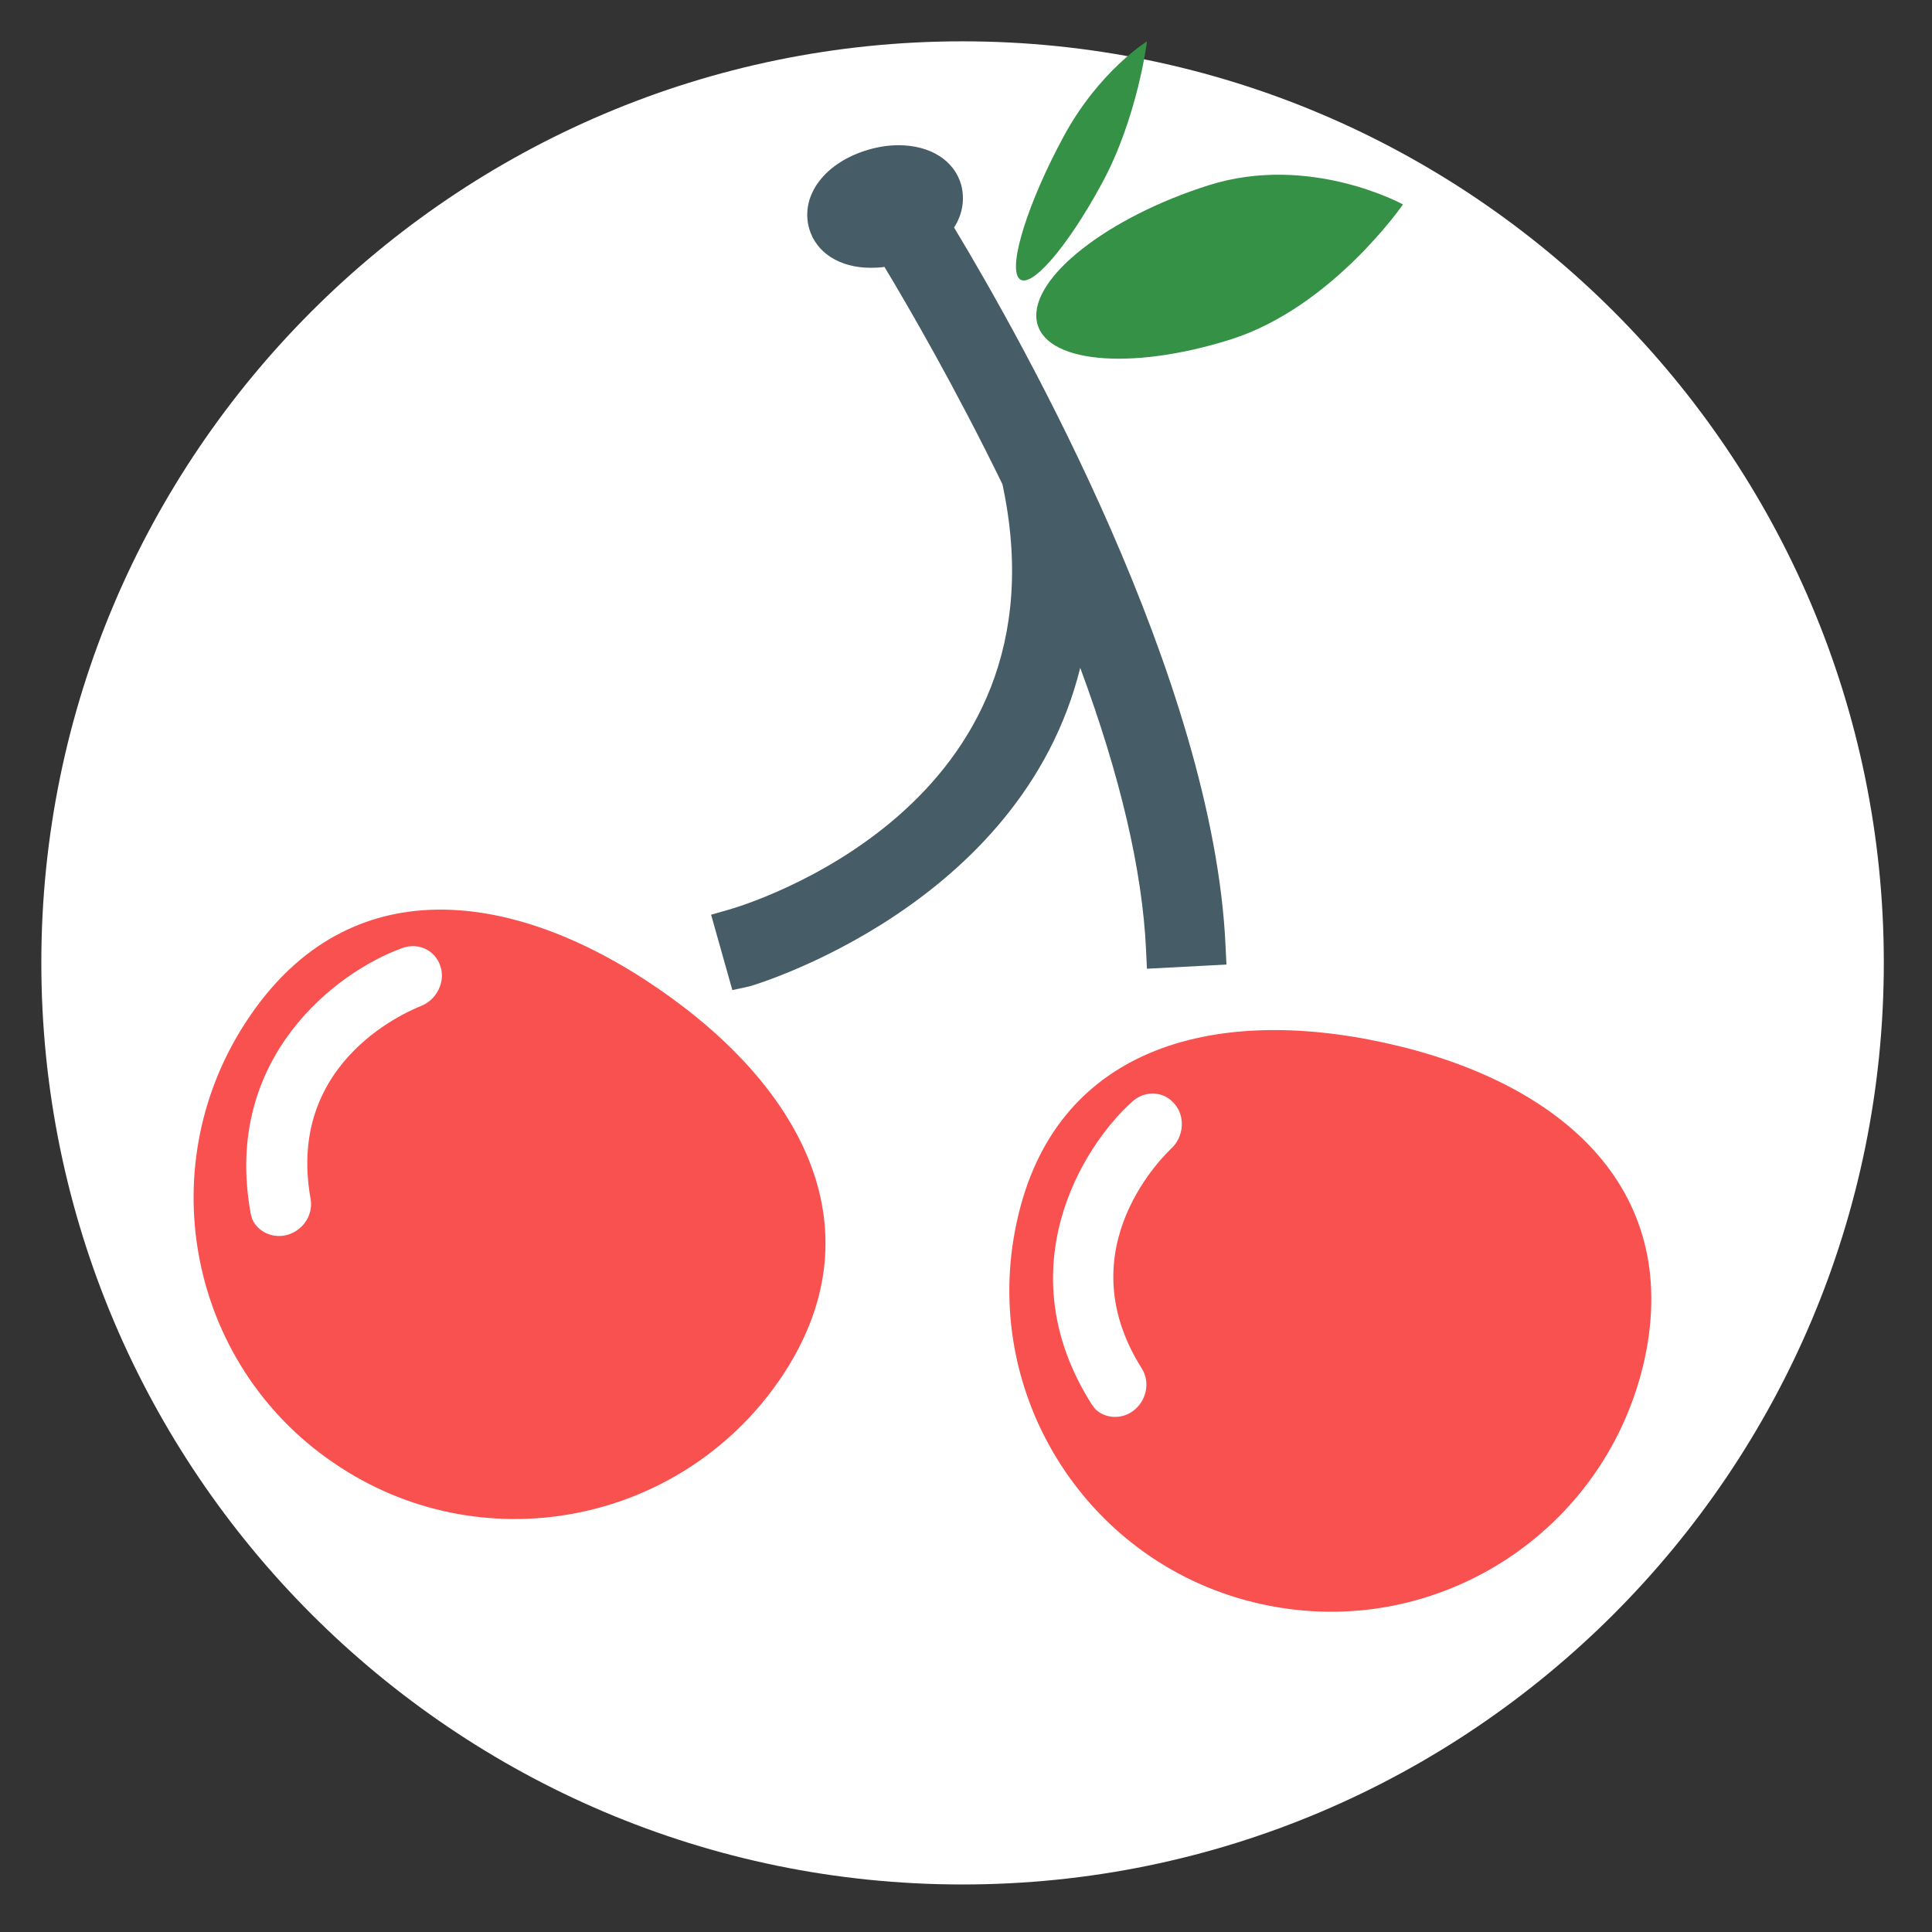 <?xml version="1.0" encoding="utf-8"?>
<!-- Generator: Adobe Illustrator 16.2.0, SVG Export Plug-In . SVG Version: 6.00 Build 0)  -->
<!DOCTYPE svg PUBLIC "-//W3C//DTD SVG 1.1//EN" "http://www.w3.org/Graphics/SVG/1.1/DTD/svg11.dtd">
<svg version="1.1" id="Layer_1" xmlns="http://www.w3.org/2000/svg" xmlns:xlink="http://www.w3.org/1999/xlink" x="0px" y="0px"
	 width="46.75px" height="46.75px" viewBox="0 0 46.75 46.75" enable-background="new 0 0 46.75 46.75" xml:space="preserve">
<rect x="0" y="0" width="46.75" height="46.75" fill="#333333" stroke="none"/>
<g>
	<path fill="#FFFFFF" d="M23.288,45.6C11,45.6,1,35.592,1,23.296S11,1,23.288,1c12.296,0,22.296,10,22.296,22.296
		S35.584,45.6,23.288,45.6z"/>
</g>
<g>
	<path fill="#F8514F" d="M33.5,25.232c-4.197-0.919-7.991,0.143-8.896,4.335c-0.917,4.194,1.748,8.348,5.941,9.253
		c4.195,0.917,8.333-1.745,9.253-5.942C40.699,28.686,37.694,26.148,33.5,25.232z M28.344,27.79
		c-0.105,0.106-2.563,2.388-0.722,5.313c0.225,0.342,0.119,0.813-0.221,1.051c-0.284,0.198-0.668,0.171-0.903-0.063
		c-0.039-0.055-0.076-0.096-0.099-0.138c-2.028-3.227-0.241-6.185,1.001-7.298c0.302-0.275,0.76-0.261,1.025,0.061
		C28.686,27.018,28.646,27.512,28.344,27.79z"/>
	<path fill="#F8514F" d="M15.917,23.914c-3.543-2.428-7.459-2.871-9.872,0.676c-2.427,3.543-1.519,8.394,2.027,10.807
		c3.544,2.428,8.378,1.516,10.807-2.028C21.293,29.821,19.459,26.342,15.917,23.914z M10.178,24.346
		c-0.136,0.062-3.272,1.251-2.664,4.653c0.078,0.402-0.195,0.801-0.6,0.892C6.575,29.966,6.23,29.798,6.1,29.493
		c-0.016-0.066-0.035-0.116-0.04-0.163c-0.667-3.753,2.102-5.823,3.67-6.388c0.384-0.143,0.802,0.044,0.927,0.439
		C10.785,23.762,10.563,24.202,10.178,24.346z"/>
	<path fill="#465C66" d="M17.207,22.134l0.431-0.123c0.34-0.096,8.3-2.451,6.619-10.293C23.112,9.368,21.97,7.4,21.402,6.459
		c-0.11,0.016-0.223,0.021-0.334,0.021c-0.749,0-1.319-0.364-1.488-0.949c-0.225-0.804,0.384-1.607,1.446-1.912
		c0.24-0.069,0.48-0.105,0.716-0.105c0.767,0,1.349,0.367,1.516,0.958c0.093,0.357,0.032,0.718-0.172,1.033
		c1.667,2.766,6.275,10.951,6.57,17.39l0.021,0.445l-1.924,0.101l-0.021-0.452c-0.088-1.92-0.623-4.212-1.593-6.829
		c-1.433,5.786-7.934,7.691-8.005,7.708l-0.413,0.09L17.207,22.134z"/>
	<path fill="#349145" d="M33.949,4.947c0,0-2.251-1.238-4.699-0.465c-2.447,0.773-4.313,2.235-4.166,3.265
		c0.146,1.03,2.251,1.239,4.699,0.466C32.231,7.438,33.949,4.947,33.949,4.947z"/>
	<path fill="#349145" d="M27.755,1c0,0-0.229,1.85-1.088,3.432c-0.856,1.583-1.759,2.612-2.014,2.299
		c-0.258-0.313,0.23-1.85,1.087-3.433C26.597,1.715,27.755,1,27.755,1z"/>
</g>
</svg>

